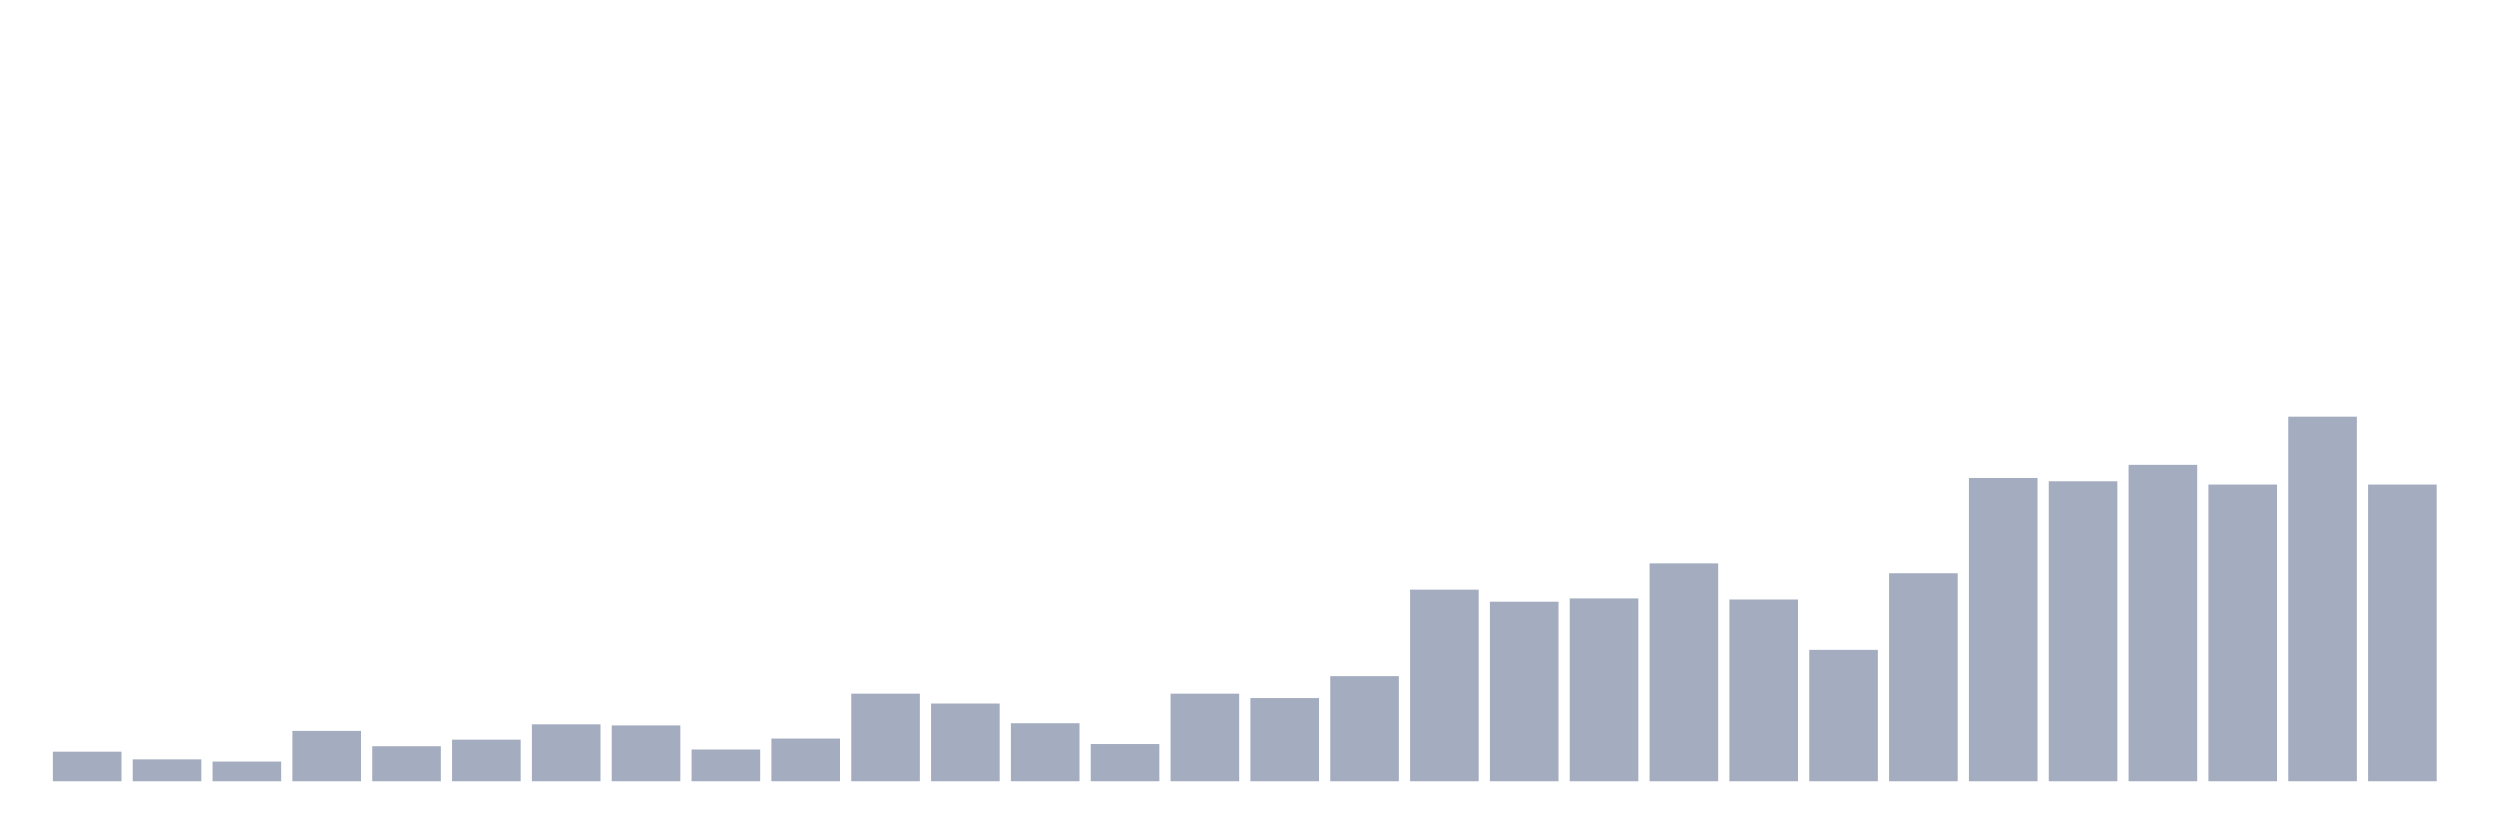 <svg xmlns="http://www.w3.org/2000/svg" viewBox="0 0 480 160"><g transform="translate(10,10)"><rect class="bar" x="0.153" width="13.175" y="134.324" height="5.676" fill="rgb(164,173,192)"></rect><rect class="bar" x="15.482" width="13.175" y="135.796" height="4.204" fill="rgb(164,173,192)"></rect><rect class="bar" x="30.81" width="13.175" y="136.216" height="3.784" fill="rgb(164,173,192)"></rect><rect class="bar" x="46.138" width="13.175" y="130.33" height="9.67" fill="rgb(164,173,192)"></rect><rect class="bar" x="61.466" width="13.175" y="133.273" height="6.727" fill="rgb(164,173,192)"></rect><rect class="bar" x="76.794" width="13.175" y="132.012" height="7.988" fill="rgb(164,173,192)"></rect><rect class="bar" x="92.123" width="13.175" y="129.069" height="10.931" fill="rgb(164,173,192)"></rect><rect class="bar" x="107.451" width="13.175" y="129.279" height="10.721" fill="rgb(164,173,192)"></rect><rect class="bar" x="122.779" width="13.175" y="133.904" height="6.096" fill="rgb(164,173,192)"></rect><rect class="bar" x="138.107" width="13.175" y="131.802" height="8.198" fill="rgb(164,173,192)"></rect><rect class="bar" x="153.436" width="13.175" y="123.183" height="16.817" fill="rgb(164,173,192)"></rect><rect class="bar" x="168.764" width="13.175" y="125.075" height="14.925" fill="rgb(164,173,192)"></rect><rect class="bar" x="184.092" width="13.175" y="128.859" height="11.141" fill="rgb(164,173,192)"></rect><rect class="bar" x="199.42" width="13.175" y="132.853" height="7.147" fill="rgb(164,173,192)"></rect><rect class="bar" x="214.748" width="13.175" y="123.183" height="16.817" fill="rgb(164,173,192)"></rect><rect class="bar" x="230.077" width="13.175" y="124.024" height="15.976" fill="rgb(164,173,192)"></rect><rect class="bar" x="245.405" width="13.175" y="119.82" height="20.18" fill="rgb(164,173,192)"></rect><rect class="bar" x="260.733" width="13.175" y="103.213" height="36.787" fill="rgb(164,173,192)"></rect><rect class="bar" x="276.061" width="13.175" y="105.526" height="34.474" fill="rgb(164,173,192)"></rect><rect class="bar" x="291.39" width="13.175" y="104.895" height="35.105" fill="rgb(164,173,192)"></rect><rect class="bar" x="306.718" width="13.175" y="98.168" height="41.832" fill="rgb(164,173,192)"></rect><rect class="bar" x="322.046" width="13.175" y="105.105" height="34.895" fill="rgb(164,173,192)"></rect><rect class="bar" x="337.374" width="13.175" y="114.775" height="25.225" fill="rgb(164,173,192)"></rect><rect class="bar" x="352.702" width="13.175" y="100.06" height="39.94" fill="rgb(164,173,192)"></rect><rect class="bar" x="368.031" width="13.175" y="81.772" height="58.228" fill="rgb(164,173,192)"></rect><rect class="bar" x="383.359" width="13.175" y="82.402" height="57.598" fill="rgb(164,173,192)"></rect><rect class="bar" x="398.687" width="13.175" y="79.249" height="60.751" fill="rgb(164,173,192)"></rect><rect class="bar" x="414.015" width="13.175" y="83.033" height="56.967" fill="rgb(164,173,192)"></rect><rect class="bar" x="429.344" width="13.175" y="70" height="70" fill="rgb(164,173,192)"></rect><rect class="bar" x="444.672" width="13.175" y="83.033" height="56.967" fill="rgb(164,173,192)"></rect></g></svg>